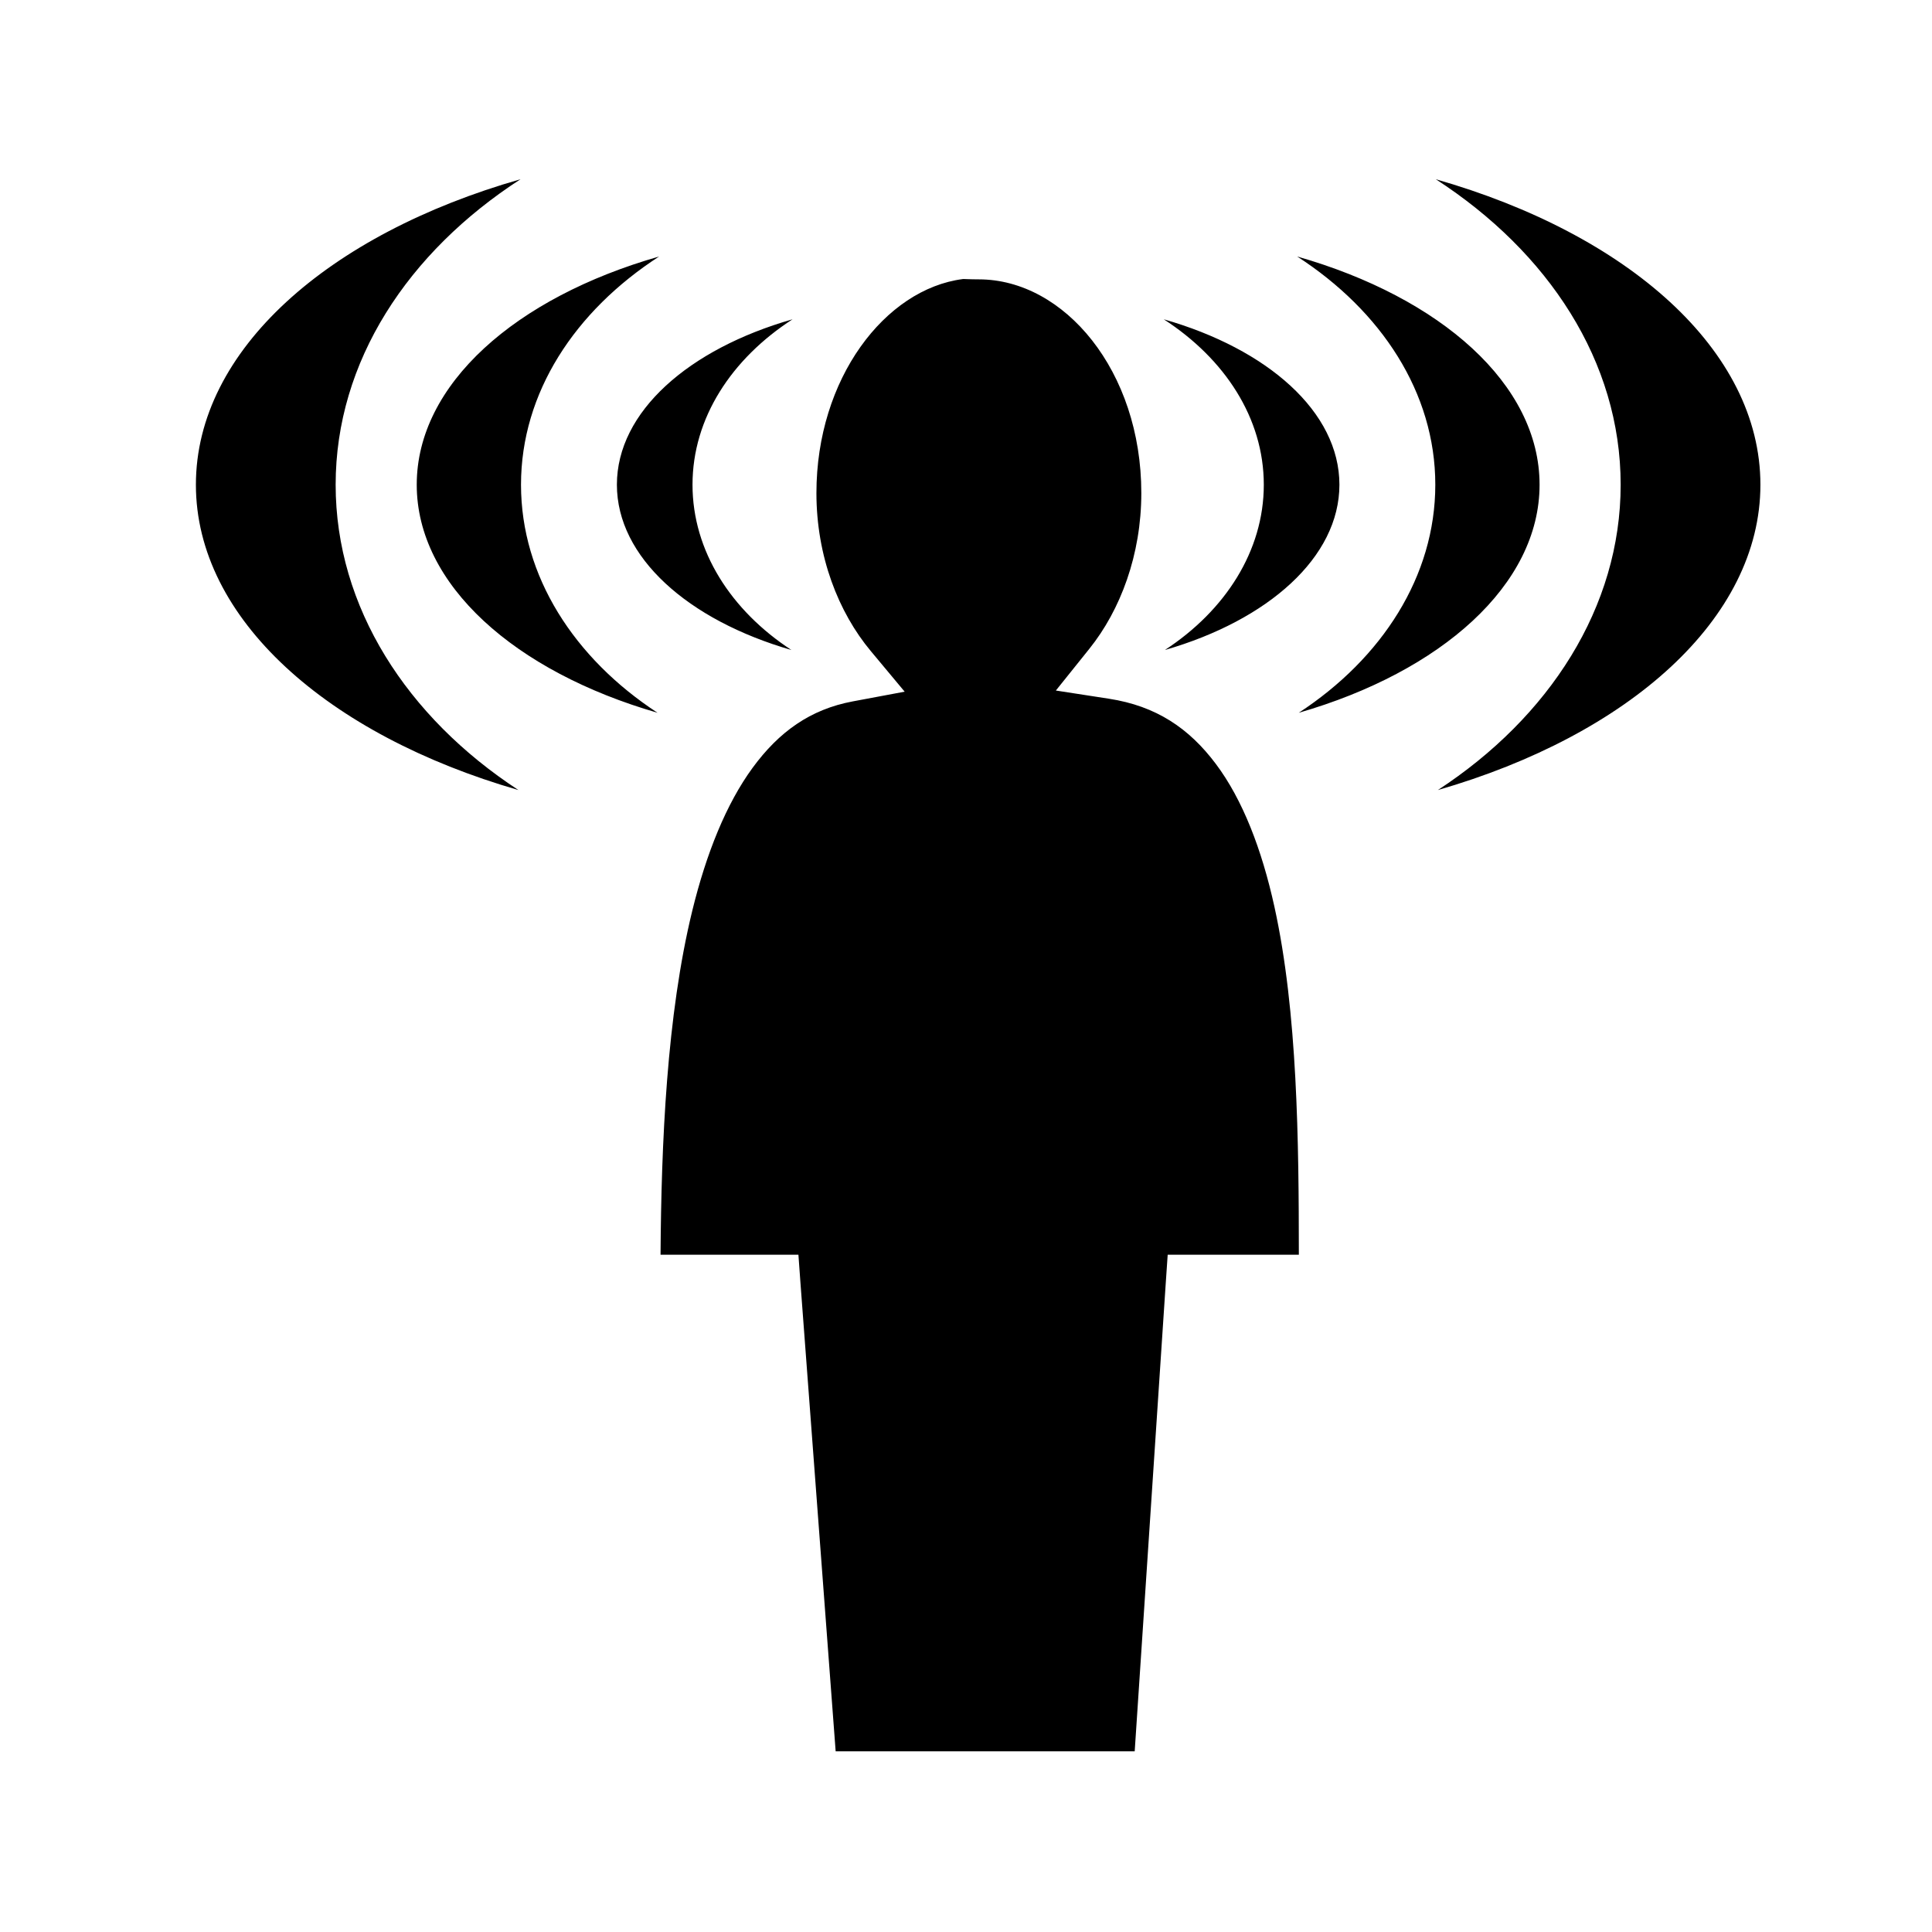 <svg xmlns="http://www.w3.org/2000/svg" width="100%" height="100%" viewBox="0 0 583.68 583.68"><path d="M157.246 54.153c-57.98 16.562-98.06 51.613-98.062 92.28-0.003 40.518 39.805 75.616 97.437 92.25-33.653-22.005-55.22-55.224-55.218-92.25 0-37.237 21.85-70.277 55.844-92.28z m276.531 0c33.995 22.003 55.844 55.043 55.844 92.28 0.004 37.026-21.563 70.245-55.217 92.25 57.632-16.634 97.44-51.732 97.437-92.25-0.003-40.667-40.082-75.718-98.063-92.28zM199.12 77.496c-43.303 12.368-73.215 38.565-73.218 68.938-0.002 30.26 29.707 56.482 72.75 68.906-25.135-16.434-41.25-41.255-41.25-68.906 0-27.813 16.328-52.503 41.72-68.938z m192.782 0c25.39 16.435 41.72 41.125 41.72 68.938 0 27.65-16.115 52.472-41.25 68.906 43.043-12.424 72.752-38.645 72.75-68.906-0.004-30.373-29.915-56.57-73.22-68.938z m-101.03 6.813c-23.457 3.027-44.22 30.026-44.22 64.655 0 19.094 6.635 36.007 16.438 47.75l10.22 12.25-15.69 2.938c-12.834 2.4-22.282 9.19-30.25 20.062-7.965 10.872-14 25.903-18.218 43.156-7.727 31.62-9.362 70.17-9.593 103.94h41.655l0.625 8.655 10.625 141.375h90.344l9.374-141.313 0.594-8.718h39.625c-0.017-34.152-0.373-73.232-7.375-105.095-3.818-17.37-9.612-32.392-17.688-43.156-8.076-10.765-17.99-17.51-32.344-19.72l-16-2.47 10.125-12.624c9.38-11.682 15.69-28.4 15.69-47.03 0-36.92-23.274-64.564-49.095-64.564-2.8 0-4.505-0.137-4.844-0.093z m-51.438 12.155c-31.38 8.964-53.063 27.96-53.063 49.97 0 21.927 21.53 40.935 52.72 49.936-18.212-11.908-29.875-29.898-29.875-49.936 0.003-20.153 11.82-38.06 30.22-49.97z m112.156 0c18.398 11.91 30.216 29.816 30.22 49.97 0 20.037-11.664 38.027-29.876 49.936 31.19-9 52.72-28.008 52.72-49.936-0.002-22.01-21.686-41.005-53.064-49.97z" /></svg>
